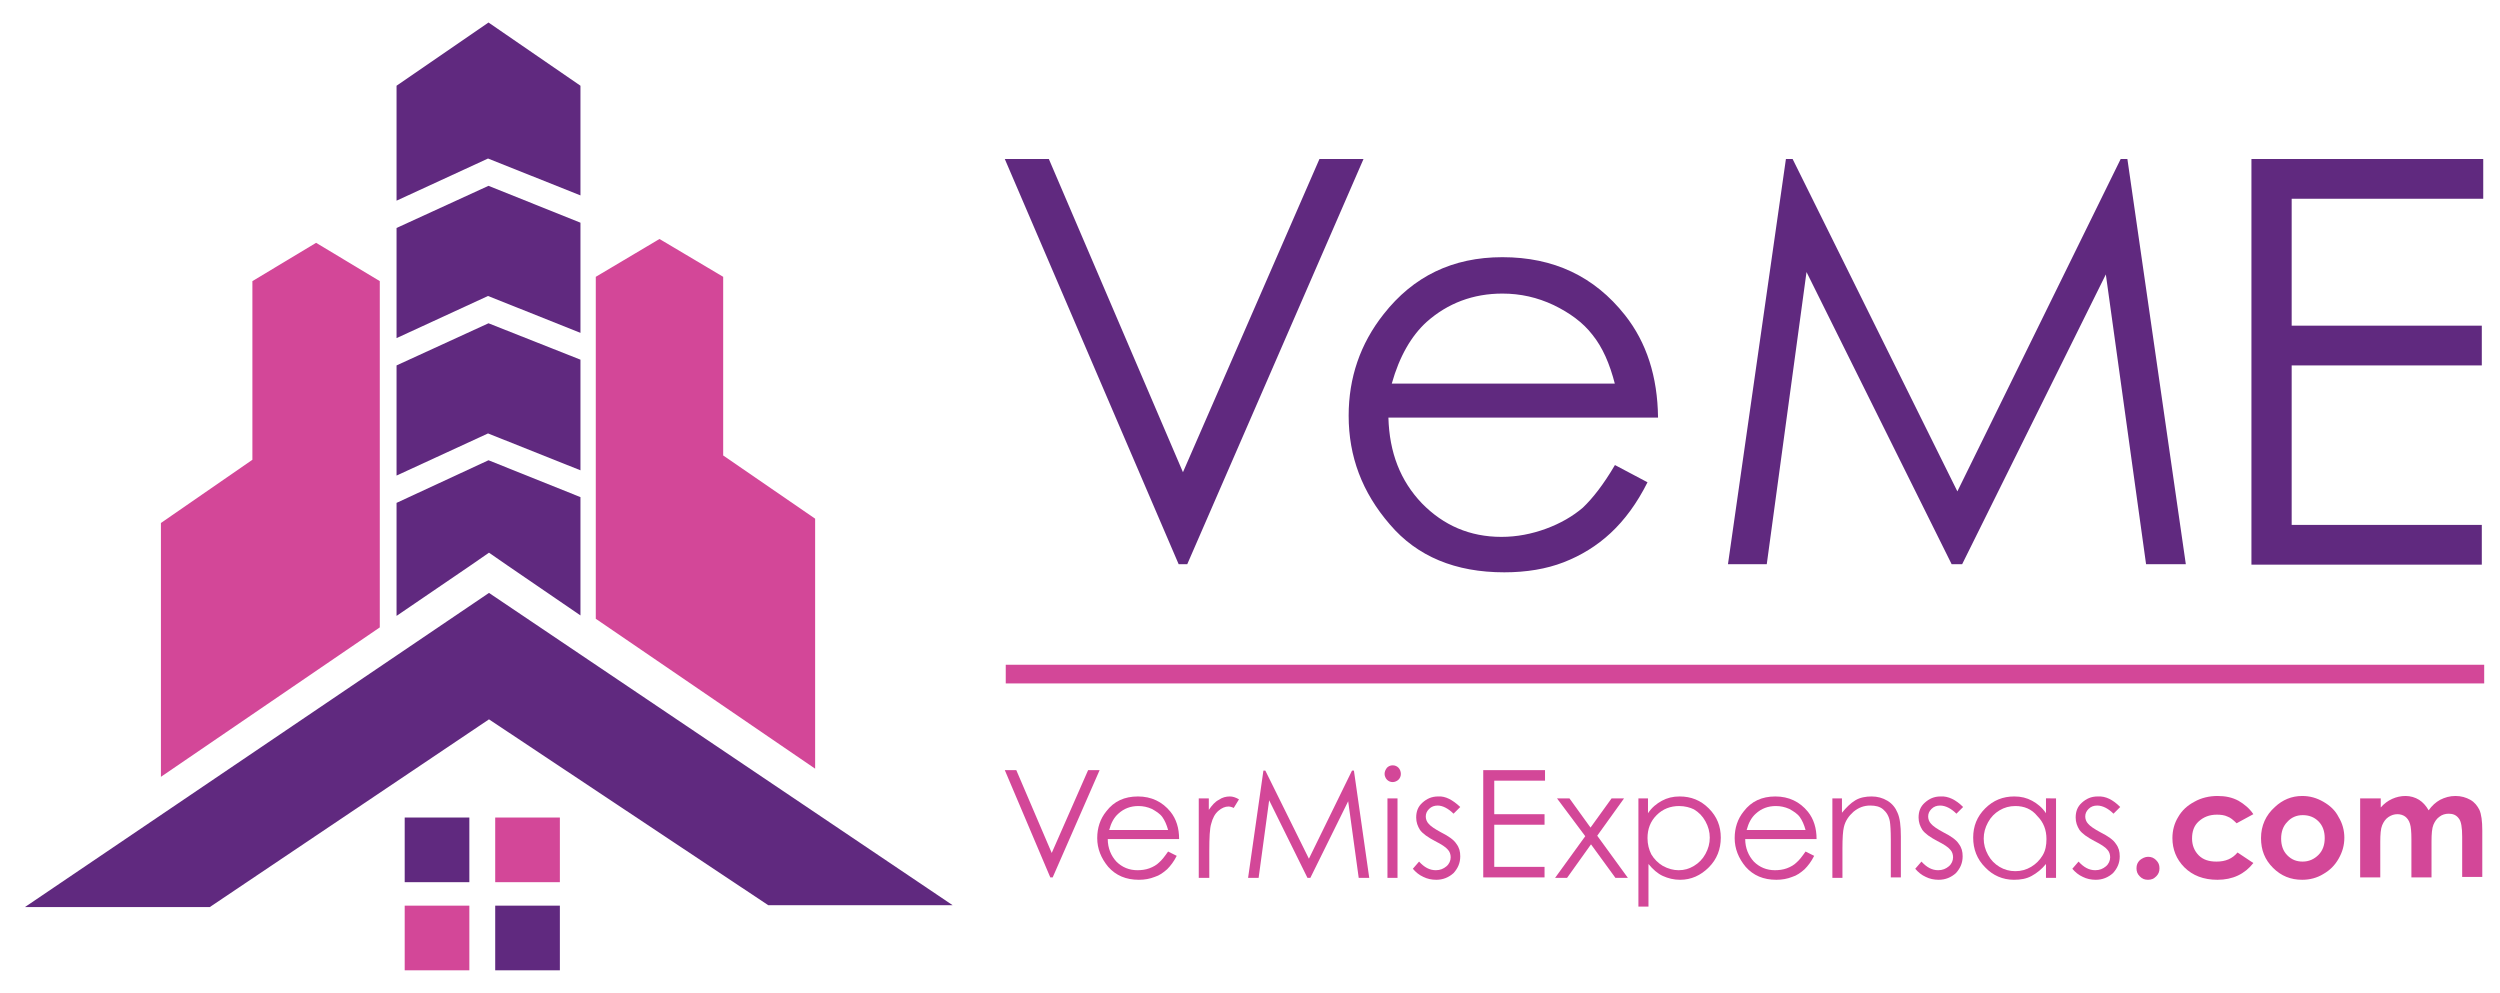 <?xml version="1.0" encoding="utf-8"?>
<!-- Generator: Adobe Illustrator 19.0.0, SVG Export Plug-In . SVG Version: 6.00 Build 0)  -->
<svg version="1.1" id="Layer_1" xmlns="http://www.w3.org/2000/svg" xmlns:xlink="http://www.w3.org/1999/xlink" x="0px" y="0px"
	 viewBox="25.3 318.4 522 207.3" style="enable-background:new 25.3 318.4 522 207.3;" xml:space="preserve">
<style type="text/css">
	.st0{fill:#60297F;}
	.st1{fill:#D34798;}
</style>
<g>
	<g>
		<path class="st0" d="M235.1,351.6h9.2l28,65.4l28.5-65.4h9.2l-36.8,84.6h-1.8L235.1,351.6z"/>
		<path class="st0" d="M362.5,415.5l6.8,3.6c-2.2,4.4-4.8,7.9-7.7,10.6c-2.9,2.7-6.2,4.7-9.8,6.1c-3.6,1.4-7.8,2.1-12.4,2.1
			c-10.2,0-18.2-3.3-23.9-10c-5.8-6.7-8.6-14.2-8.6-22.7c0-7.9,2.4-15,7.3-21.2c6.2-7.9,14.4-11.9,24.8-11.9
			c10.7,0,19.2,4,25.6,12.1c4.5,5.7,6.8,12.8,6.9,21.4h-56.3c0.2,7.3,2.5,13.2,7,17.9c4.5,4.6,10,7,16.6,7c3.2,0,6.3-0.6,9.3-1.7
			c3-1.1,5.6-2.6,7.7-4.4C357.8,422.5,360.1,419.6,362.5,415.5z M362.5,398.6c-1.1-4.3-2.6-7.7-4.7-10.3c-2-2.6-4.8-4.6-8.1-6.2
			c-3.4-1.6-6.9-2.4-10.7-2.4c-6.1,0-11.4,2-15.8,5.9c-3.2,2.9-5.7,7.2-7.3,12.9H362.5z"/>
		<path class="st0" d="M386.1,436.2l12.1-84.6h1.4l34.4,69.4l34.1-69.4h1.4l12.2,84.6h-8.3l-8.4-60.5L435,436.2h-2.2l-30.3-61
			l-8.3,61H386.1z"/>
		<path class="st0" d="M495.3,351.6h48.5v8.3h-40v26.5h39.7v8.3h-39.7V428h39.7v8.3h-48.1V351.6z"/>
	</g>
	<g>
		<path class="st1" d="M235.1,479.2h2.4l7.4,17.3l7.6-17.3h2.4l-9.8,22.4h-0.5L235.1,479.2z"/>
		<path class="st1" d="M269.2,496.2l1.8,0.9c-0.6,1.2-1.3,2.1-2,2.8c-0.8,0.7-1.6,1.3-2.6,1.6c-1,0.4-2.1,0.6-3.3,0.6
			c-2.7,0-4.8-0.9-6.4-2.7c-1.5-1.8-2.3-3.8-2.3-6c0-2.1,0.6-4,1.9-5.6c1.6-2.1,3.8-3.1,6.6-3.1c2.8,0,5.1,1.1,6.8,3.2
			c1.2,1.5,1.8,3.4,1.8,5.7h-14.9c0,1.9,0.7,3.5,1.8,4.7c1.2,1.2,2.7,1.8,4.4,1.8c0.8,0,1.7-0.1,2.5-0.4c0.8-0.3,1.5-0.7,2-1.2
			C267.9,498,268.5,497.2,269.2,496.2z M269.2,491.7c-0.3-1.1-0.7-2-1.2-2.7c-0.5-0.7-1.3-1.2-2.2-1.7c-0.9-0.4-1.8-0.6-2.8-0.6
			c-1.6,0-3,0.5-4.2,1.6c-0.9,0.8-1.5,1.9-1.9,3.4H269.2z"/>
		<path class="st1" d="M275.5,485.1h2.2v2.4c0.7-1,1.3-1.7,2.1-2.1c0.7-0.5,1.5-0.7,2.3-0.7c0.6,0,1.2,0.2,1.9,0.6l-1.1,1.8
			c-0.4-0.2-0.8-0.3-1.1-0.3c-0.7,0-1.4,0.3-2.1,0.9c-0.7,0.6-1.2,1.5-1.5,2.7c-0.3,0.9-0.4,2.9-0.4,5.7v5.6h-2.2V485.1z"/>
		<path class="st1" d="M285.9,501.7l3.2-22.4h0.4l9.1,18.4l9-18.4h0.4l3.2,22.4h-2.2l-2.2-16l-7.9,16h-0.6l-8-16.2l-2.2,16.2H285.9z
			"/>
		<path class="st1" d="M316.1,478.2c0.5,0,0.9,0.2,1.2,0.5c0.3,0.3,0.5,0.8,0.5,1.3c0,0.5-0.2,0.9-0.5,1.2c-0.3,0.3-0.8,0.5-1.2,0.5
			c-0.5,0-0.9-0.2-1.2-0.5c-0.3-0.3-0.5-0.8-0.5-1.2c0-0.5,0.2-0.9,0.5-1.3C315.2,478.4,315.6,478.2,316.1,478.2z M315,485.1h2.1
			v16.6H315V485.1z"/>
		<path class="st1" d="M330.2,486.9l-1.4,1.4c-1.1-1.1-2.3-1.7-3.3-1.7c-0.7,0-1.3,0.2-1.8,0.7c-0.5,0.5-0.7,1-0.7,1.6
			c0,0.5,0.2,1.1,0.6,1.5c0.4,0.5,1.3,1.1,2.6,1.8c1.6,0.8,2.7,1.6,3.2,2.4c0.6,0.8,0.8,1.6,0.8,2.6c0,1.4-0.5,2.5-1.4,3.5
			c-1,0.9-2.2,1.4-3.6,1.4c-1,0-1.9-0.2-2.7-0.6c-0.9-0.4-1.6-1-2.2-1.7l1.3-1.5c1.1,1.2,2.2,1.8,3.5,1.8c0.9,0,1.6-0.3,2.2-0.8
			c0.6-0.5,0.9-1.2,0.9-1.9c0-0.6-0.2-1.2-0.6-1.6c-0.4-0.5-1.3-1.1-2.7-1.8c-1.5-0.8-2.5-1.5-3.1-2.3c-0.5-0.8-0.8-1.6-0.8-2.6
			c0-1.3,0.4-2.3,1.3-3.1c0.9-0.8,1.9-1.3,3.3-1.3C327.1,484.6,328.6,485.4,330.2,486.9z"/>
		<path class="st1" d="M335,479.2h12.9v2.2h-10.6v7h10.5v2.2h-10.5v8.8h10.5v2.2H335V479.2z"/>
		<path class="st1" d="M350.4,485.1h2.6l4.4,6.1l4.4-6.1h2.6l-5.6,7.8l6.4,8.8h-2.6l-5.1-7l-5,7h-2.5l6.3-8.7L350.4,485.1z"/>
		<path class="st1" d="M367.3,485.1h2.1v3.1c0.8-1.2,1.8-2,2.9-2.6c1.1-0.6,2.3-0.9,3.7-0.9c2.4,0,4.4,0.8,6.1,2.5
			c1.7,1.7,2.5,3.7,2.5,6.1c0,2.4-0.8,4.5-2.5,6.2c-1.7,1.7-3.7,2.6-6,2.6c-1.3,0-2.5-0.3-3.6-0.8c-1.1-0.5-2.1-1.4-3-2.5v8.9h-2.1
			V485.1z M375.9,486.7c-1.8,0-3.4,0.6-4.7,1.9c-1.3,1.3-1.9,2.9-1.9,4.8c0,1.3,0.3,2.4,0.8,3.4c0.6,1,1.4,1.8,2.4,2.4
			c1.1,0.6,2.2,0.9,3.3,0.9c1.2,0,2.2-0.3,3.2-0.9c1-0.6,1.8-1.4,2.4-2.5c0.6-1.1,0.9-2.2,0.9-3.4c0-1.2-0.3-2.3-0.9-3.4
			c-0.6-1.1-1.4-1.9-2.4-2.5C378.2,487,377.1,486.7,375.9,486.7z"/>
		<path class="st1" d="M402.3,496.2l1.8,0.9c-0.6,1.2-1.3,2.1-2,2.8c-0.8,0.7-1.6,1.3-2.6,1.6c-1,0.4-2.1,0.6-3.3,0.6
			c-2.7,0-4.8-0.9-6.4-2.7c-1.5-1.8-2.3-3.8-2.3-6c0-2.1,0.6-4,1.9-5.6c1.6-2.1,3.8-3.1,6.6-3.1c2.8,0,5.1,1.1,6.8,3.2
			c1.2,1.5,1.8,3.4,1.8,5.7h-14.9c0,1.9,0.7,3.5,1.8,4.7c1.2,1.2,2.7,1.8,4.4,1.8c0.8,0,1.7-0.1,2.5-0.4c0.8-0.3,1.5-0.7,2-1.2
			C401,498,401.6,497.2,402.3,496.2z M402.3,491.7c-0.3-1.1-0.7-2-1.2-2.7c-0.5-0.7-1.3-1.2-2.2-1.7c-0.9-0.4-1.8-0.6-2.8-0.6
			c-1.6,0-3,0.5-4.2,1.6c-0.9,0.8-1.5,1.9-1.9,3.4H402.3z"/>
		<path class="st1" d="M407.8,485.1h2.1v3c0.9-1.1,1.8-2,2.8-2.6c1-0.6,2.2-0.8,3.4-0.8c1.2,0,2.3,0.3,3.3,0.9
			c1,0.6,1.7,1.5,2.1,2.5c0.5,1.1,0.7,2.7,0.7,5v8.5h-2.1v-7.9c0-1.9-0.1-3.2-0.2-3.8c-0.2-1.1-0.7-1.9-1.4-2.5
			c-0.7-0.6-1.6-0.8-2.7-0.8c-1.3,0-2.4,0.4-3.5,1.3c-1,0.9-1.7,1.9-2,3.2c-0.2,0.8-0.3,2.3-0.3,4.5v6.1h-2.1V485.1z"/>
		<path class="st1" d="M435.2,486.9l-1.4,1.4c-1.1-1.1-2.3-1.7-3.4-1.7c-0.7,0-1.3,0.2-1.8,0.7c-0.5,0.5-0.7,1-0.7,1.6
			c0,0.5,0.2,1.1,0.6,1.5c0.4,0.5,1.3,1.1,2.6,1.8c1.6,0.8,2.7,1.6,3.2,2.4c0.6,0.8,0.8,1.6,0.8,2.6c0,1.4-0.5,2.5-1.4,3.5
			c-1,0.9-2.2,1.4-3.6,1.4c-1,0-1.9-0.2-2.7-0.6c-0.9-0.4-1.6-1-2.2-1.7l1.3-1.5c1.1,1.2,2.2,1.8,3.5,1.8c0.9,0,1.6-0.3,2.2-0.8
			c0.6-0.5,0.9-1.2,0.9-1.9c0-0.6-0.2-1.2-0.6-1.6c-0.4-0.5-1.3-1.1-2.7-1.8c-1.5-0.8-2.5-1.5-3.1-2.3c-0.5-0.8-0.8-1.6-0.8-2.6
			c0-1.3,0.4-2.3,1.3-3.1c0.9-0.8,1.9-1.3,3.3-1.3C432.1,484.6,433.7,485.4,435.2,486.9z"/>
		<path class="st1" d="M454.6,485.1v16.6h-2.1v-2.9c-0.9,1.1-1.9,1.9-3,2.5c-1.1,0.6-2.3,0.8-3.7,0.8c-2.3,0-4.4-0.9-6-2.6
			c-1.7-1.7-2.5-3.8-2.5-6.2c0-2.4,0.8-4.4,2.5-6.1c1.7-1.7,3.7-2.5,6.1-2.5c1.4,0,2.6,0.3,3.7,0.9c1.1,0.6,2.1,1.4,2.9,2.6v-3.1
			H454.6z M446.1,486.7c-1.2,0-2.3,0.3-3.3,0.9c-1,0.6-1.8,1.4-2.4,2.5c-0.6,1.1-0.9,2.2-0.9,3.4c0,1.2,0.3,2.3,0.9,3.4
			c0.6,1.1,1.4,1.9,2.4,2.5c1,0.6,2.1,0.9,3.3,0.9c1.2,0,2.3-0.3,3.3-0.9c1-0.6,1.8-1.4,2.4-2.4c0.6-1,0.8-2.1,0.8-3.4
			c0-1.9-0.6-3.5-1.9-4.8C449.5,487.3,447.9,486.7,446.1,486.7z"/>
		<path class="st1" d="M468,486.9l-1.4,1.4c-1.1-1.1-2.3-1.7-3.4-1.7c-0.7,0-1.3,0.2-1.8,0.7c-0.5,0.5-0.7,1-0.7,1.6
			c0,0.5,0.2,1.1,0.6,1.5c0.4,0.5,1.3,1.1,2.6,1.8c1.6,0.8,2.7,1.6,3.2,2.4c0.6,0.8,0.8,1.6,0.8,2.6c0,1.4-0.5,2.5-1.4,3.5
			c-1,0.9-2.2,1.4-3.6,1.4c-1,0-1.9-0.2-2.7-0.6c-0.9-0.4-1.6-1-2.2-1.7l1.3-1.5c1.1,1.2,2.2,1.8,3.5,1.8c0.9,0,1.6-0.3,2.2-0.8
			c0.6-0.5,0.9-1.2,0.9-1.9c0-0.6-0.2-1.2-0.6-1.6c-0.4-0.5-1.3-1.1-2.7-1.8c-1.5-0.8-2.5-1.5-3.1-2.3c-0.5-0.8-0.8-1.6-0.8-2.6
			c0-1.3,0.4-2.3,1.3-3.1c0.9-0.8,1.9-1.3,3.3-1.3C465,484.6,466.5,485.4,468,486.9z"/>
		<path class="st1" d="M473.8,497.3c0.7,0,1.2,0.2,1.7,0.7c0.5,0.5,0.7,1,0.7,1.7c0,0.7-0.2,1.2-0.7,1.7c-0.5,0.5-1,0.7-1.7,0.7
			c-0.7,0-1.2-0.2-1.7-0.7c-0.5-0.5-0.7-1-0.7-1.7c0-0.7,0.2-1.2,0.7-1.7C472.6,497.6,473.2,497.3,473.8,497.3z"/>
		<path class="st1" d="M495.8,488.4l-3.5,1.9c-0.7-0.7-1.3-1.2-1.9-1.4c-0.6-0.3-1.4-0.4-2.2-0.4c-1.6,0-2.8,0.5-3.8,1.4
			c-1,0.9-1.4,2.1-1.4,3.6c0,1.4,0.5,2.6,1.4,3.5c0.9,0.9,2.1,1.3,3.7,1.3c1.9,0,3.3-0.6,4.4-1.9l3.3,2.2c-1.8,2.3-4.3,3.5-7.5,3.5
			c-2.9,0-5.2-0.9-6.9-2.6c-1.7-1.7-2.5-3.8-2.5-6.1c0-1.6,0.4-3.1,1.2-4.4c0.8-1.4,1.9-2.4,3.4-3.2c1.4-0.8,3.1-1.2,4.8-1.2
			c1.7,0,3.1,0.3,4.4,1C493.9,486.3,495,487.2,495.8,488.4z"/>
		<path class="st1" d="M506,484.6c1.6,0,3,0.4,4.4,1.2c1.4,0.8,2.5,1.8,3.2,3.2c0.8,1.3,1.2,2.8,1.2,4.3c0,1.6-0.4,3-1.2,4.4
			c-0.8,1.4-1.8,2.4-3.2,3.2c-1.3,0.8-2.8,1.2-4.4,1.2c-2.4,0-4.4-0.8-6.1-2.5c-1.7-1.7-2.5-3.7-2.5-6.2c0-2.6,1-4.8,2.9-6.5
			C501.9,485.4,503.8,484.6,506,484.6z M506.1,488.6c-1.3,0-2.4,0.5-3.2,1.4c-0.9,0.9-1.3,2.1-1.3,3.5c0,1.4,0.4,2.6,1.3,3.5
			c0.9,0.9,1.9,1.3,3.2,1.3c1.3,0,2.4-0.5,3.3-1.4c0.9-0.9,1.3-2.1,1.3-3.5c0-1.4-0.4-2.6-1.3-3.5
			C508.5,489,507.4,488.6,506.1,488.6z"/>
		<path class="st1" d="M518.2,485.1h4.2v1.9c0.7-0.8,1.5-1.4,2.4-1.8c0.9-0.4,1.8-0.6,2.8-0.6c1,0,2,0.3,2.8,0.8
			c0.8,0.5,1.5,1.3,2,2.2c0.7-1,1.5-1.7,2.4-2.2c1-0.5,2-0.8,3.2-0.8c1.2,0,2.2,0.3,3.1,0.8c0.9,0.5,1.5,1.3,1.9,2.1
			c0.4,0.9,0.6,2.3,0.6,4.3v9.7h-4.2v-8.4c0-1.9-0.2-3.2-0.7-3.8c-0.5-0.7-1.2-1-2.1-1c-0.7,0-1.4,0.2-1.9,0.6c-0.6,0.4-1,1-1.3,1.7
			c-0.3,0.7-0.4,1.9-0.4,3.5v7.5h-4.2v-8c0-1.5-0.1-2.6-0.3-3.2c-0.2-0.7-0.6-1.2-1-1.5c-0.4-0.3-1-0.5-1.6-0.5
			c-0.7,0-1.3,0.2-1.9,0.6c-0.6,0.4-1,1-1.3,1.7c-0.3,0.7-0.4,1.9-0.4,3.5v7.4h-4.2V485.1z"/>
	</g>
	<g>
		<polygon class="st1" points="235.3,461.1 235.3,457.2 544,457.2 544,461.1 235.3,461.1 		"/>
	</g>
	<g>
		<rect x="109.8" y="489.1" class="st0" width="13.5" height="13.5"/>
		<rect x="128.7" y="489.1" class="st1" width="13.5" height="13.5"/>
		<rect x="109.8" y="507.5" class="st1" width="13.5" height="13.5"/>
		<rect x="128.7" y="507.5" class="st0" width="13.5" height="13.5"/>
		<polygon class="st0" points="127.4,468.6 185.7,507.4 224.2,507.4 127.4,442.2 30.5,507.8 69.1,507.8 		"/>
		<polygon class="st1" points="176.3,413.5 176.3,376.2 163,368.3 149.7,376.2 149.7,447.6 195.5,478.9 195.5,426.7 		"/>
		<polygon class="st1" points="78,377.1 78,414.4 58.9,427.6 58.9,480.6 104.6,449.4 104.6,377.1 91.3,369.1 		"/>
		<g>
			<polygon class="st0" points="108.1,394.7 108.1,417.7 127.2,408.9 146.5,416.6 146.5,393.5 127.3,385.9 			"/>
			<polygon class="st0" points="108.1,366 108.1,389 127.2,380.2 146.5,387.9 146.5,364.9 127.3,357.2 			"/>
			<polygon class="st0" points="108.1,423.4 108.1,447 123.5,436.5 127.4,433.8 131.3,436.5 146.5,446.9 146.5,422.2 127.3,414.5 
							"/>
			<polygon class="st0" points="127.3,323.1 108.1,336.3 108.1,360.3 127.2,351.5 146.5,359.2 146.5,336.3 			"/>
		</g>
	</g>
</g>
</svg>
